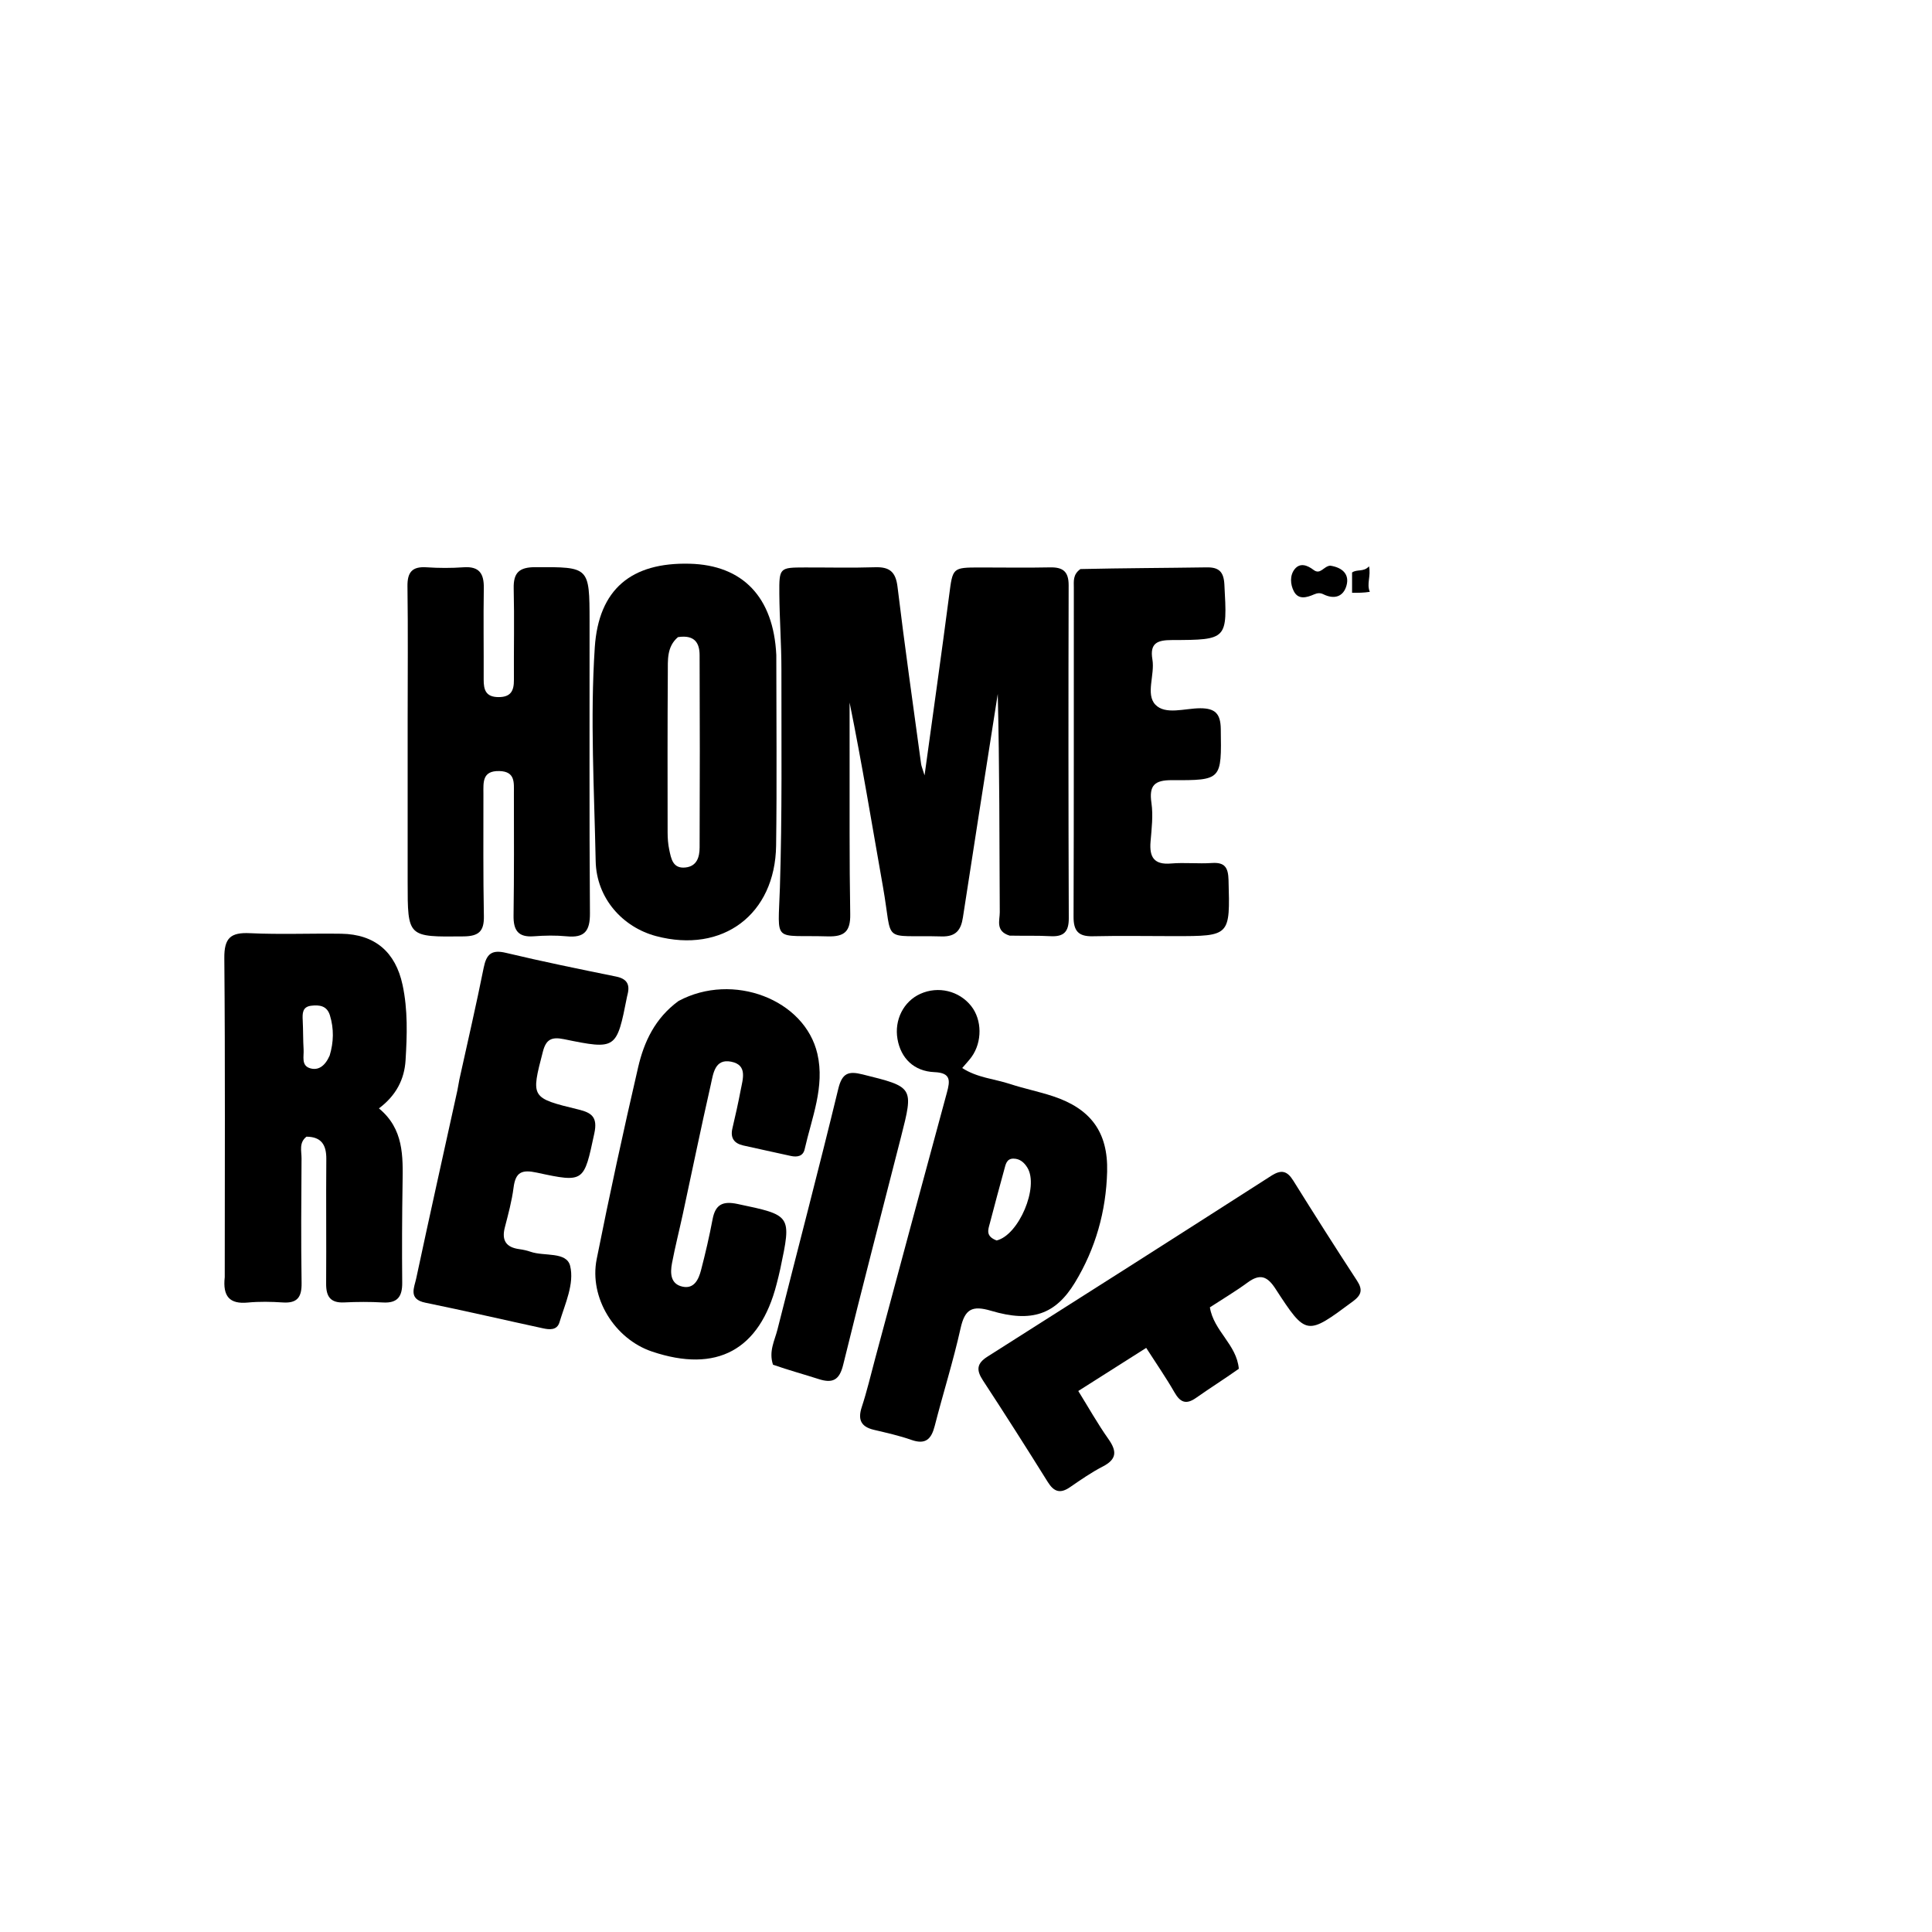 <svg version="1.1" id="Layer_1" xmlns="http://www.w3.org/2000/svg" xmlns:xlink="http://www.w3.org/1999/xlink" x="0px" y="0px"
	 width="100%" viewBox="0 0 496 496" enable-background="new 0 0 496 496" xml:space="preserve">
<path fill="#000000" opacity="1" stroke="none" 
	d="
M259.207,240.204 
	C255.496,239.059 256.68,236.281 256.669,234.193 
	C256.575,215.54 256.615,196.886 256.152,178.155 
	C254.546,188.4 252.935,198.645 251.336,208.891 
	C249.951,217.763 248.569,226.636 247.21,235.512 
	C246.727,238.67 245.501,240.507 241.747,240.407 
	C225.965,239.985 229.334,242.638 226.671,227.602 
	C223.887,211.883 221.322,196.125 218.116,180.365 
	C218.116,184.646 218.11,188.926 218.117,193.207 
	C218.142,207.035 218.04,220.866 218.278,234.691 
	C218.353,239.081 216.85,240.522 212.495,240.394 
	C198.229,239.977 199.759,242.423 200.223,227.906 
	C200.82,209.247 200.592,190.599 200.611,171.946 
	C200.618,165.46 200.129,158.975 200.077,152.488 
	C200.022,145.712 200.135,145.698 206.656,145.683 
	C212.654,145.669 218.657,145.82 224.649,145.629 
	C228.341,145.512 229.95,146.769 230.417,150.631 
	C232.253,165.811 234.412,180.951 236.47,196.104 
	C236.554,196.722 236.827,197.315 237.36,199.055 
	C239.583,182.868 241.721,167.841 243.682,152.789 
	C244.597,145.761 244.487,145.692 251.566,145.686 
	C257.564,145.68 263.564,145.793 269.559,145.663 
	C272.881,145.592 274.361,146.712 274.352,150.262 
	C274.275,178.752 274.284,207.243 274.388,235.733 
	C274.401,239.242 273.082,240.532 269.678,240.346 
	C266.356,240.164 263.017,240.279 259.207,240.204 
z"/>
<path fill="#000000" opacity="1" stroke="none" 
	d="
M57.699,327.878 
	C57.699,300.256 57.83,273.117 57.59,245.981 
	C57.545,240.827 59.179,239.337 64.148,239.574 
	C71.956,239.946 79.795,239.6 87.619,239.717 
	C96.265,239.847 101.547,244.431 103.348,252.842 
	C104.727,259.277 104.515,265.764 104.117,272.23 
	C103.821,277.047 101.74,281.212 97.282,284.555 
	C103.671,289.821 103.459,296.81 103.349,303.831 
	C103.215,312.32 103.184,320.813 103.26,329.303 
	C103.291,332.804 102.104,334.599 98.335,334.383 
	C95.016,334.193 91.672,334.208 88.35,334.37 
	C84.798,334.542 83.705,332.819 83.729,329.538 
	C83.806,318.884 83.681,308.227 83.774,297.573 
	C83.806,293.94 82.524,291.85 78.68,291.818 
	C76.697,293.361 77.427,295.522 77.414,297.412 
	C77.34,308.067 77.261,318.724 77.428,329.377 
	C77.484,332.984 76.359,334.627 72.603,334.378 
	C69.62,334.18 66.591,334.119 63.621,334.402 
	C58.963,334.845 57.149,332.851 57.699,327.878 
M84.636,270.987 
	C85.67,267.551 85.757,264.116 84.698,260.661 
	C83.934,258.167 81.977,257.955 79.897,258.198 
	C77.619,258.465 77.622,260.174 77.716,261.956 
	C77.847,264.448 77.789,266.951 77.943,269.441 
	C78.05,271.174 77.293,273.518 79.546,274.234 
	C81.646,274.901 83.414,273.776 84.636,270.987 
z"/>
<path fill="#000000" opacity="1" stroke="none" 
	d="
M104.656,185 
	C104.66,173.179 104.769,161.856 104.609,150.537 
	C104.558,146.858 105.848,145.393 109.531,145.643 
	C112.68,145.856 115.868,145.861 119.015,145.638 
	C123.038,145.353 124.267,147.244 124.206,150.973 
	C124.079,158.796 124.21,166.622 124.173,174.447 
	C124.16,177.108 124.717,178.955 127.984,178.965 
	C131.158,178.975 131.955,177.331 131.937,174.569 
	C131.888,166.744 132.069,158.916 131.881,151.095 
	C131.783,147.005 133.295,145.617 137.423,145.607 
	C151.302,145.573 151.342,145.435 151.359,159.522 
	C151.389,184.495 151.266,209.469 151.455,234.441 
	C151.49,239.02 150.078,240.824 145.5,240.379 
	C142.696,240.106 139.831,240.159 137.017,240.373 
	C133.008,240.677 131.79,238.809 131.844,235.057 
	C131.995,224.57 131.947,214.08 131.933,203.591 
	C131.929,200.951 132.326,198.056 128.197,197.952 
	C123.764,197.841 124.107,200.87 124.108,203.732 
	C124.115,214.221 124.023,224.712 124.226,235.198 
	C124.302,239.109 122.894,240.359 119.005,240.4 
	C104.646,240.549 104.652,240.67 104.657,226.456 
	C104.662,212.804 104.657,199.152 104.656,185 
z"/>
<path fill="#000000" opacity="1" stroke="none" 
	d="
M199.3,168.172 
	C199.302,184.794 199.473,200.939 199.25,217.079 
	C199.005,234.792 185.512,244.846 168.463,240.331 
	C159.855,238.051 153.118,230.62 152.926,221.064 
	C152.559,202.786 151.491,184.47 152.697,166.213 
	C153.685,151.257 162.081,144.338 177.07,144.724 
	C190.664,145.075 198.594,153.269 199.3,168.172 
M174.059,163.567 
	C171.133,166.05 171.469,169.526 171.447,172.78 
	C171.355,186.423 171.378,200.067 171.397,213.71 
	C171.399,215.196 171.506,216.711 171.816,218.159 
	C172.302,220.433 172.717,223.057 175.972,222.71 
	C178.955,222.393 179.601,219.983 179.611,217.577 
	C179.677,201.105 179.683,184.633 179.608,168.161 
	C179.595,165.187 178.436,162.9 174.059,163.567 
z"/>
<path fill="#000000" opacity="1" stroke="none" 
	d="
M224.676,348.788 
	C230.858,325.757 236.943,303.121 243.096,280.504 
	C243.919,277.476 244.181,275.426 239.923,275.25 
	C234.643,275.034 231.27,271.699 230.409,266.735 
	C229.564,261.854 231.967,257.099 236.263,255.153 
	C240.851,253.075 246.226,254.36 249.329,258.277 
	C252.127,261.81 252.198,267.472 249.445,271.32 
	C248.785,272.243 247.982,273.065 247.027,274.19 
	C250.895,276.7 255.288,276.968 259.294,278.288 
	C262.923,279.482 266.698,280.232 270.324,281.431 
	C280.028,284.64 284.5,290.658 284.233,300.818 
	C283.966,310.958 281.26,320.565 275.98,329.256 
	C271.005,337.444 264.898,339.628 254.439,336.516 
	C249.543,335.059 247.698,336.109 246.604,341.029 
	C244.728,349.458 242.114,357.719 239.967,366.091 
	C239.103,369.46 237.633,370.949 233.98,369.662 
	C230.854,368.561 227.585,367.842 224.35,367.075 
	C220.993,366.278 220.187,364.428 221.249,361.197 
	C222.545,357.253 223.498,353.196 224.676,348.788 
M255.863,318.464 
	C261.559,317.093 266.792,304.719 263.759,299.773 
	C262.942,298.441 261.829,297.462 260.182,297.453 
	C258.388,297.443 258.176,298.988 257.835,300.205 
	C256.544,304.818 255.343,309.456 254.113,314.087 
	C253.69,315.682 252.961,317.367 255.863,318.464 
z"/>
<path fill="#000000" opacity="1" stroke="none" 
	d="
M174.192,256.987 
	C188.128,249.5 206.633,256.571 209.853,270.57 
	C211.792,279.001 208.397,286.99 206.574,295.056 
	C206.168,296.852 204.661,297.134 202.981,296.755 
	C198.923,295.841 194.848,295 190.793,294.071 
	C188.464,293.537 187.448,292.139 188.032,289.671 
	C188.798,286.436 189.52,283.187 190.142,279.921 
	C190.692,277.031 191.974,273.408 187.705,272.565 
	C183.475,271.73 183.108,275.702 182.48,278.465 
	C179.975,289.491 177.699,300.569 175.315,311.623 
	C174.404,315.85 173.33,320.044 172.523,324.289 
	C172.036,326.85 172.1,329.685 175.296,330.335 
	C178.216,330.929 179.358,328.44 179.961,326.137 
	C181.097,321.796 182.11,317.414 182.943,313.006 
	C183.665,309.181 185.591,308.303 189.325,309.089 
	C203.22,312.015 203.244,311.915 200.321,325.758 
	C200.046,327.061 199.712,328.351 199.382,329.641 
	C195.042,346.612 184.007,352.587 167.372,346.977 
	C157.824,343.757 151.204,333.202 153.186,323.251 
	C156.465,306.783 160.041,290.369 163.825,274.009 
	C165.338,267.466 168.171,261.39 174.192,256.987 
z"/>
<path fill="#000000" opacity="1" stroke="none" 
	d="
M318.041,351.407 
	C314.261,354.083 310.596,356.385 307.062,358.873 
	C304.522,360.662 303.009,360.058 301.522,357.46 
	C299.39,353.735 296.93,350.197 294.265,346.042 
	C288.402,349.763 282.98,353.203 276.826,357.108 
	C279.49,361.4 281.814,365.555 284.548,369.42 
	C286.754,372.538 286.773,374.613 283.11,376.499 
	C280.162,378.017 277.411,379.942 274.668,381.823 
	C272.182,383.528 270.568,382.997 268.997,380.477 
	C263.536,371.719 257.992,363.012 252.34,354.377 
	C250.625,351.757 250.713,350.06 253.511,348.287 
	C277.837,332.873 302.128,317.402 326.371,301.858 
	C328.949,300.205 330.446,300.574 332.019,303.097 
	C337.393,311.713 342.834,320.29 348.388,328.79 
	C349.927,331.146 349.512,332.481 347.32,334.108 
	C335.437,342.928 335.367,343.041 327.434,330.834 
	C325.305,327.558 323.427,326.961 320.285,329.269 
	C317.216,331.522 313.924,333.471 310.612,335.63 
	C311.591,341.724 317.502,345.174 318.041,351.407 
z"/>
<path fill="#000000" opacity="1" stroke="none" 
	d="
M277.376,146.092 
	C288.479,145.845 299.139,145.821 309.797,145.66 
	C312.942,145.612 314.158,146.799 314.334,150.023 
	C315.105,164.19 315.19,164.284 300.882,164.319 
	C297.165,164.328 295.134,165.047 295.858,169.319 
	C296.519,173.222 294.078,178.208 296.599,180.887 
	C299.17,183.619 304.202,181.83 308.135,181.83 
	C311.985,181.83 313.352,183.239 313.409,187.132 
	C313.6,200.199 313.724,200.354 300.871,200.29 
	C296.391,200.268 294.953,201.638 295.608,206.141 
	C296.079,209.383 295.653,212.786 295.378,216.097 
	C295.051,220.042 296.269,222.059 300.634,221.686 
	C304.108,221.389 307.639,221.794 311.122,221.557 
	C314.493,221.328 315.313,222.774 315.4,225.921 
	C315.798,240.331 315.882,240.331 301.54,240.333 
	C294.542,240.333 287.541,240.205 280.547,240.365 
	C276.874,240.449 275.6,239.021 275.613,235.36 
	C275.713,207.202 275.661,179.044 275.682,150.886 
	C275.684,149.262 275.392,147.497 277.376,146.092 
z"/>
<path fill="#000000" opacity="1" stroke="none" 
	d="
M117.934,277.143 
	C120.101,267.315 122.278,257.918 124.172,248.464 
	C124.87,244.98 126.158,243.736 129.878,244.622 
	C139.26,246.859 148.717,248.789 158.171,250.712 
	C160.959,251.28 161.774,252.739 161.108,255.324 
	C161.067,255.486 161.023,255.647 160.991,255.81 
	C158.294,269.44 158.272,269.548 144.752,266.78 
	C141.562,266.126 140.178,266.892 139.38,269.964 
	C136.299,281.824 136.23,281.86 148.513,284.846 
	C151.935,285.678 153.474,286.816 152.58,290.975 
	C149.898,303.456 150.082,303.702 137.863,301.054 
	C133.951,300.206 132.359,300.907 131.847,304.891 
	C131.405,308.339 130.478,311.737 129.605,315.116 
	C128.745,318.446 129.924,320.224 133.294,320.689 
	C134.279,320.824 135.272,321.033 136.208,321.362 
	C139.709,322.593 145.458,321.25 146.374,325.001 
	C147.492,329.58 145.069,334.717 143.63,339.481 
	C143.002,341.558 141.073,341.378 139.415,341.019 
	C129.335,338.841 119.289,336.499 109.187,334.436 
	C104.761,333.532 106.354,330.556 106.848,328.24 
	C110.282,312.145 113.873,296.084 117.406,280.011 
	C117.585,279.199 117.691,278.371 117.934,277.143 
z"/>
<path fill="#000000" opacity="1" stroke="none" 
	d="
M198.451,350.36 
	C197.313,346.927 198.88,344.177 199.596,341.335 
	C204.794,320.717 210.217,300.154 215.221,279.49 
	C216.213,275.395 217.914,274.954 221.433,275.827 
	C234.575,279.085 234.598,279.024 231.3,291.951 
	C226.331,311.43 221.245,330.881 216.463,350.407 
	C215.491,354.377 213.711,355.184 210.166,354.043 
	C206.38,352.825 202.534,351.791 198.451,350.36 
z"/>
<path fill="#000000" opacity="1" stroke="none" 
	d="
M341.5,145.219 
	C344.722,145.707 346.479,147.492 345.683,150.336 
	C344.872,153.233 342.512,153.936 339.736,152.562 
	C338.936,152.165 338.21,152.231 337.385,152.589 
	C335.498,153.407 333.344,154.061 332.166,151.797 
	C331.261,150.057 331.087,147.736 332.378,146.121 
	C333.772,144.377 335.651,145.111 337.23,146.312 
	C338.992,147.652 339.788,145.38 341.5,145.219 
z"/>
<path fill="#000000" opacity="1" stroke="none" 
	d="
M351.674,151.941 
	C350.133,152.192 348.713,152.192 347.117,152.192 
	C347.117,150.499 347.117,148.763 347.117,146.976 
	C348.411,146.055 350.063,146.937 351.465,145.389 
	C352.003,147.925 350.789,149.898 351.674,151.941 
z"/>
</svg>
